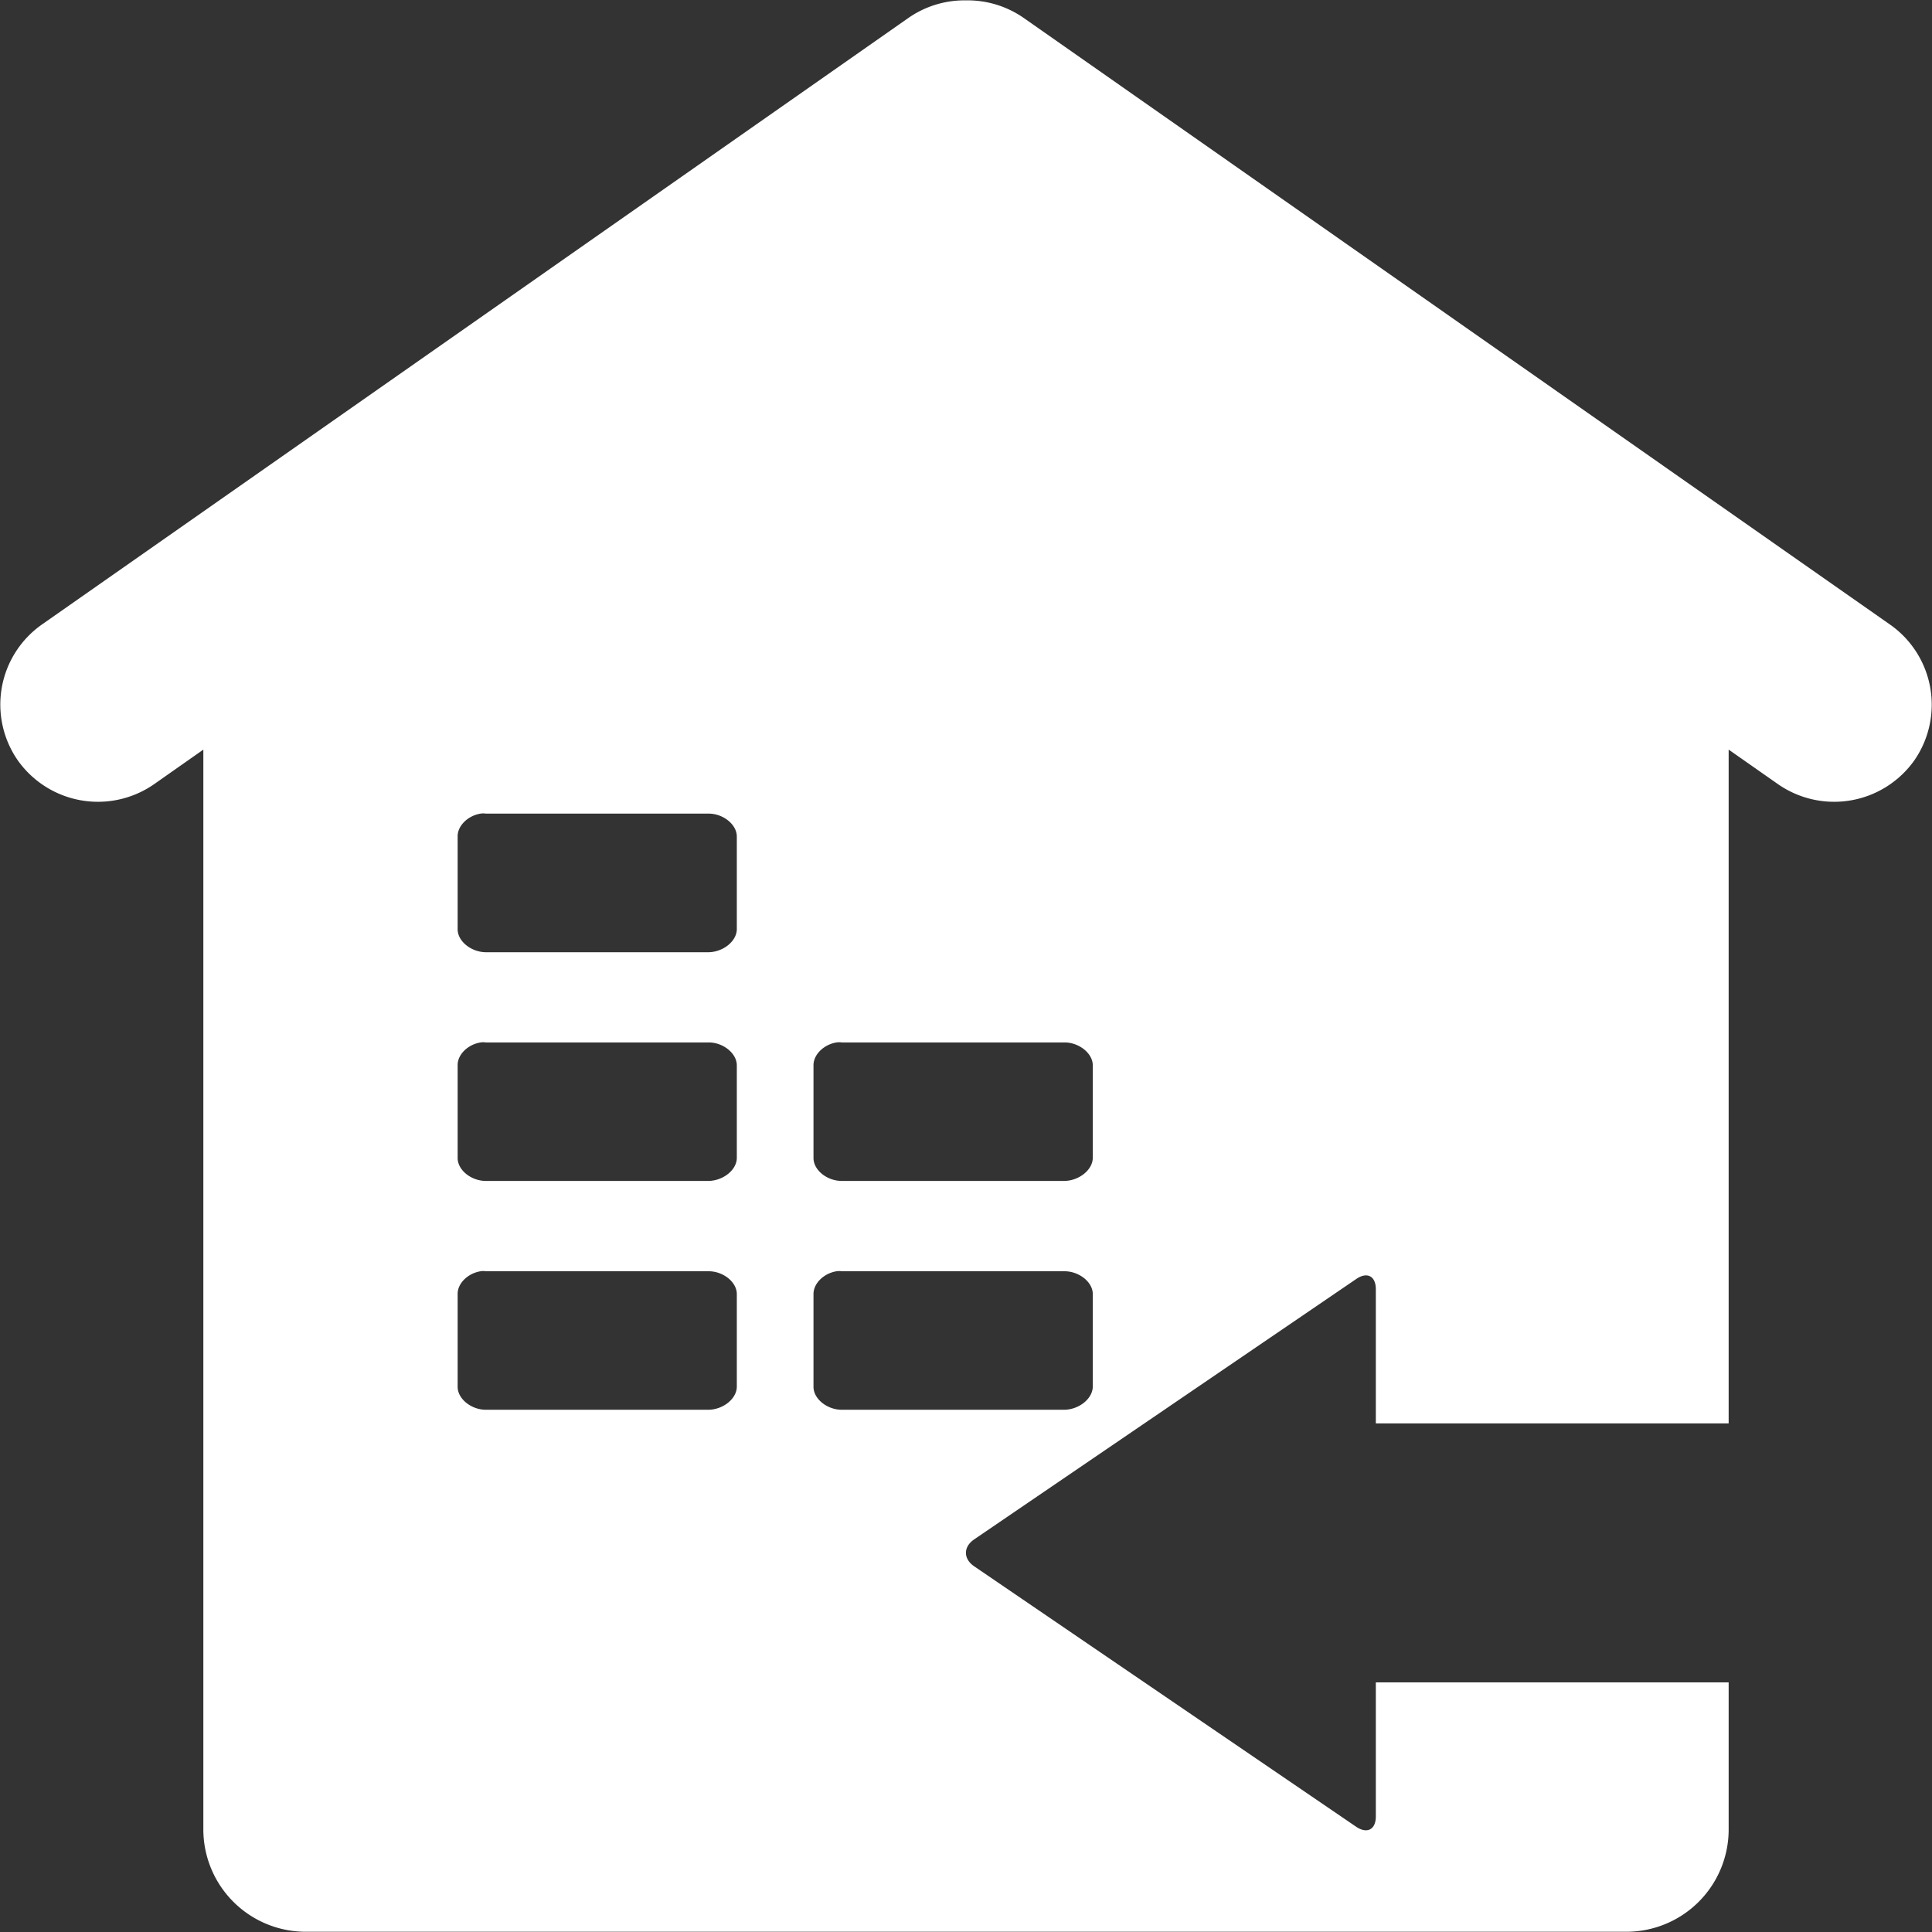 <?xml version="1.0" standalone="no"?><!DOCTYPE svg PUBLIC "-//W3C//DTD SVG 1.1//EN" "http://www.w3.org/Graphics/SVG/1.1/DTD/svg11.dtd"><svg class="icon" width="200px" height="200.00px" viewBox="0 0 1024 1024" version="1.1" xmlns="http://www.w3.org/2000/svg"><rect x="0" y="0" width="1024" height="1024" fill="#333333" stroke="none"/><path fill="#ffffff" d="M916.224 891.648v77.952a54.208 54.208 0 0 1-54.336 54.272H162.112a54.272 54.272 0 0 1-54.336-54.272V397.312l-25.984 18.24a52.096 52.096 0 0 1-72.32-12.48A51.84 51.84 0 0 1 22.4 330.88L481.344 9.6A52.096 52.096 0 0 1 512 0.192 52.096 52.096 0 0 1 542.72 9.6l458.816 321.28a51.84 51.84 0 0 1 13.056 72.192 52.096 52.096 0 0 1-72.32 12.48l-26.048-18.24v357.12h-187.008v-71.104c0-6.976-4.608-9.408-10.368-5.44l-202.56 138.048c-5.76 3.968-5.76 10.24 0 14.208l202.56 138.112c5.76 3.84 10.368 1.472 10.368-5.504v-71.04h187.008zM254.72 431.232c-6.784 1.088-12.288 6.528-12.16 12.16v49.152c0 6.4 7.232 12.096 14.976 12.16h118.016c7.68-0.128 14.912-5.76 14.976-12.224v-49.088c0-6.4-7.232-12.16-14.912-12.16H257.536a9.344 9.344 0 0 0-2.816 0z m0 121.28c-6.784 1.088-12.288 6.464-12.16 12.16v49.088c0 6.464 7.232 12.16 14.976 12.16h118.016c7.68-0.128 14.912-5.76 14.976-12.16v-49.088c0-6.4-7.232-12.16-14.912-12.16H257.536a9.344 9.344 0 0 0-2.816 0z m188.672 0c-6.784 1.088-12.288 6.464-12.224 12.16v49.088c0 6.464 7.232 12.16 14.976 12.16h118.016c7.68-0.128 14.912-5.76 15.04-12.16v-49.088c0-6.4-7.296-12.16-14.976-12.16H446.144a9.344 9.344 0 0 0-2.752 0zM254.72 673.792c-6.784 1.088-12.288 6.464-12.16 12.16v49.088c0 6.4 7.232 12.16 14.976 12.16h118.016c7.68-0.128 14.912-5.76 14.976-12.224v-49.088c0-6.4-7.232-12.096-14.912-12.096H257.536a9.344 9.344 0 0 0-2.816 0z m188.672 0c-6.784 1.088-12.288 6.464-12.224 12.16v49.088c0 6.4 7.232 12.16 14.976 12.16h118.016c7.68-0.128 14.912-5.76 15.04-12.224v-49.088c0-6.4-7.296-12.096-14.976-12.096H446.144a9.344 9.344 0 0 0-2.752 0z"  /></svg>